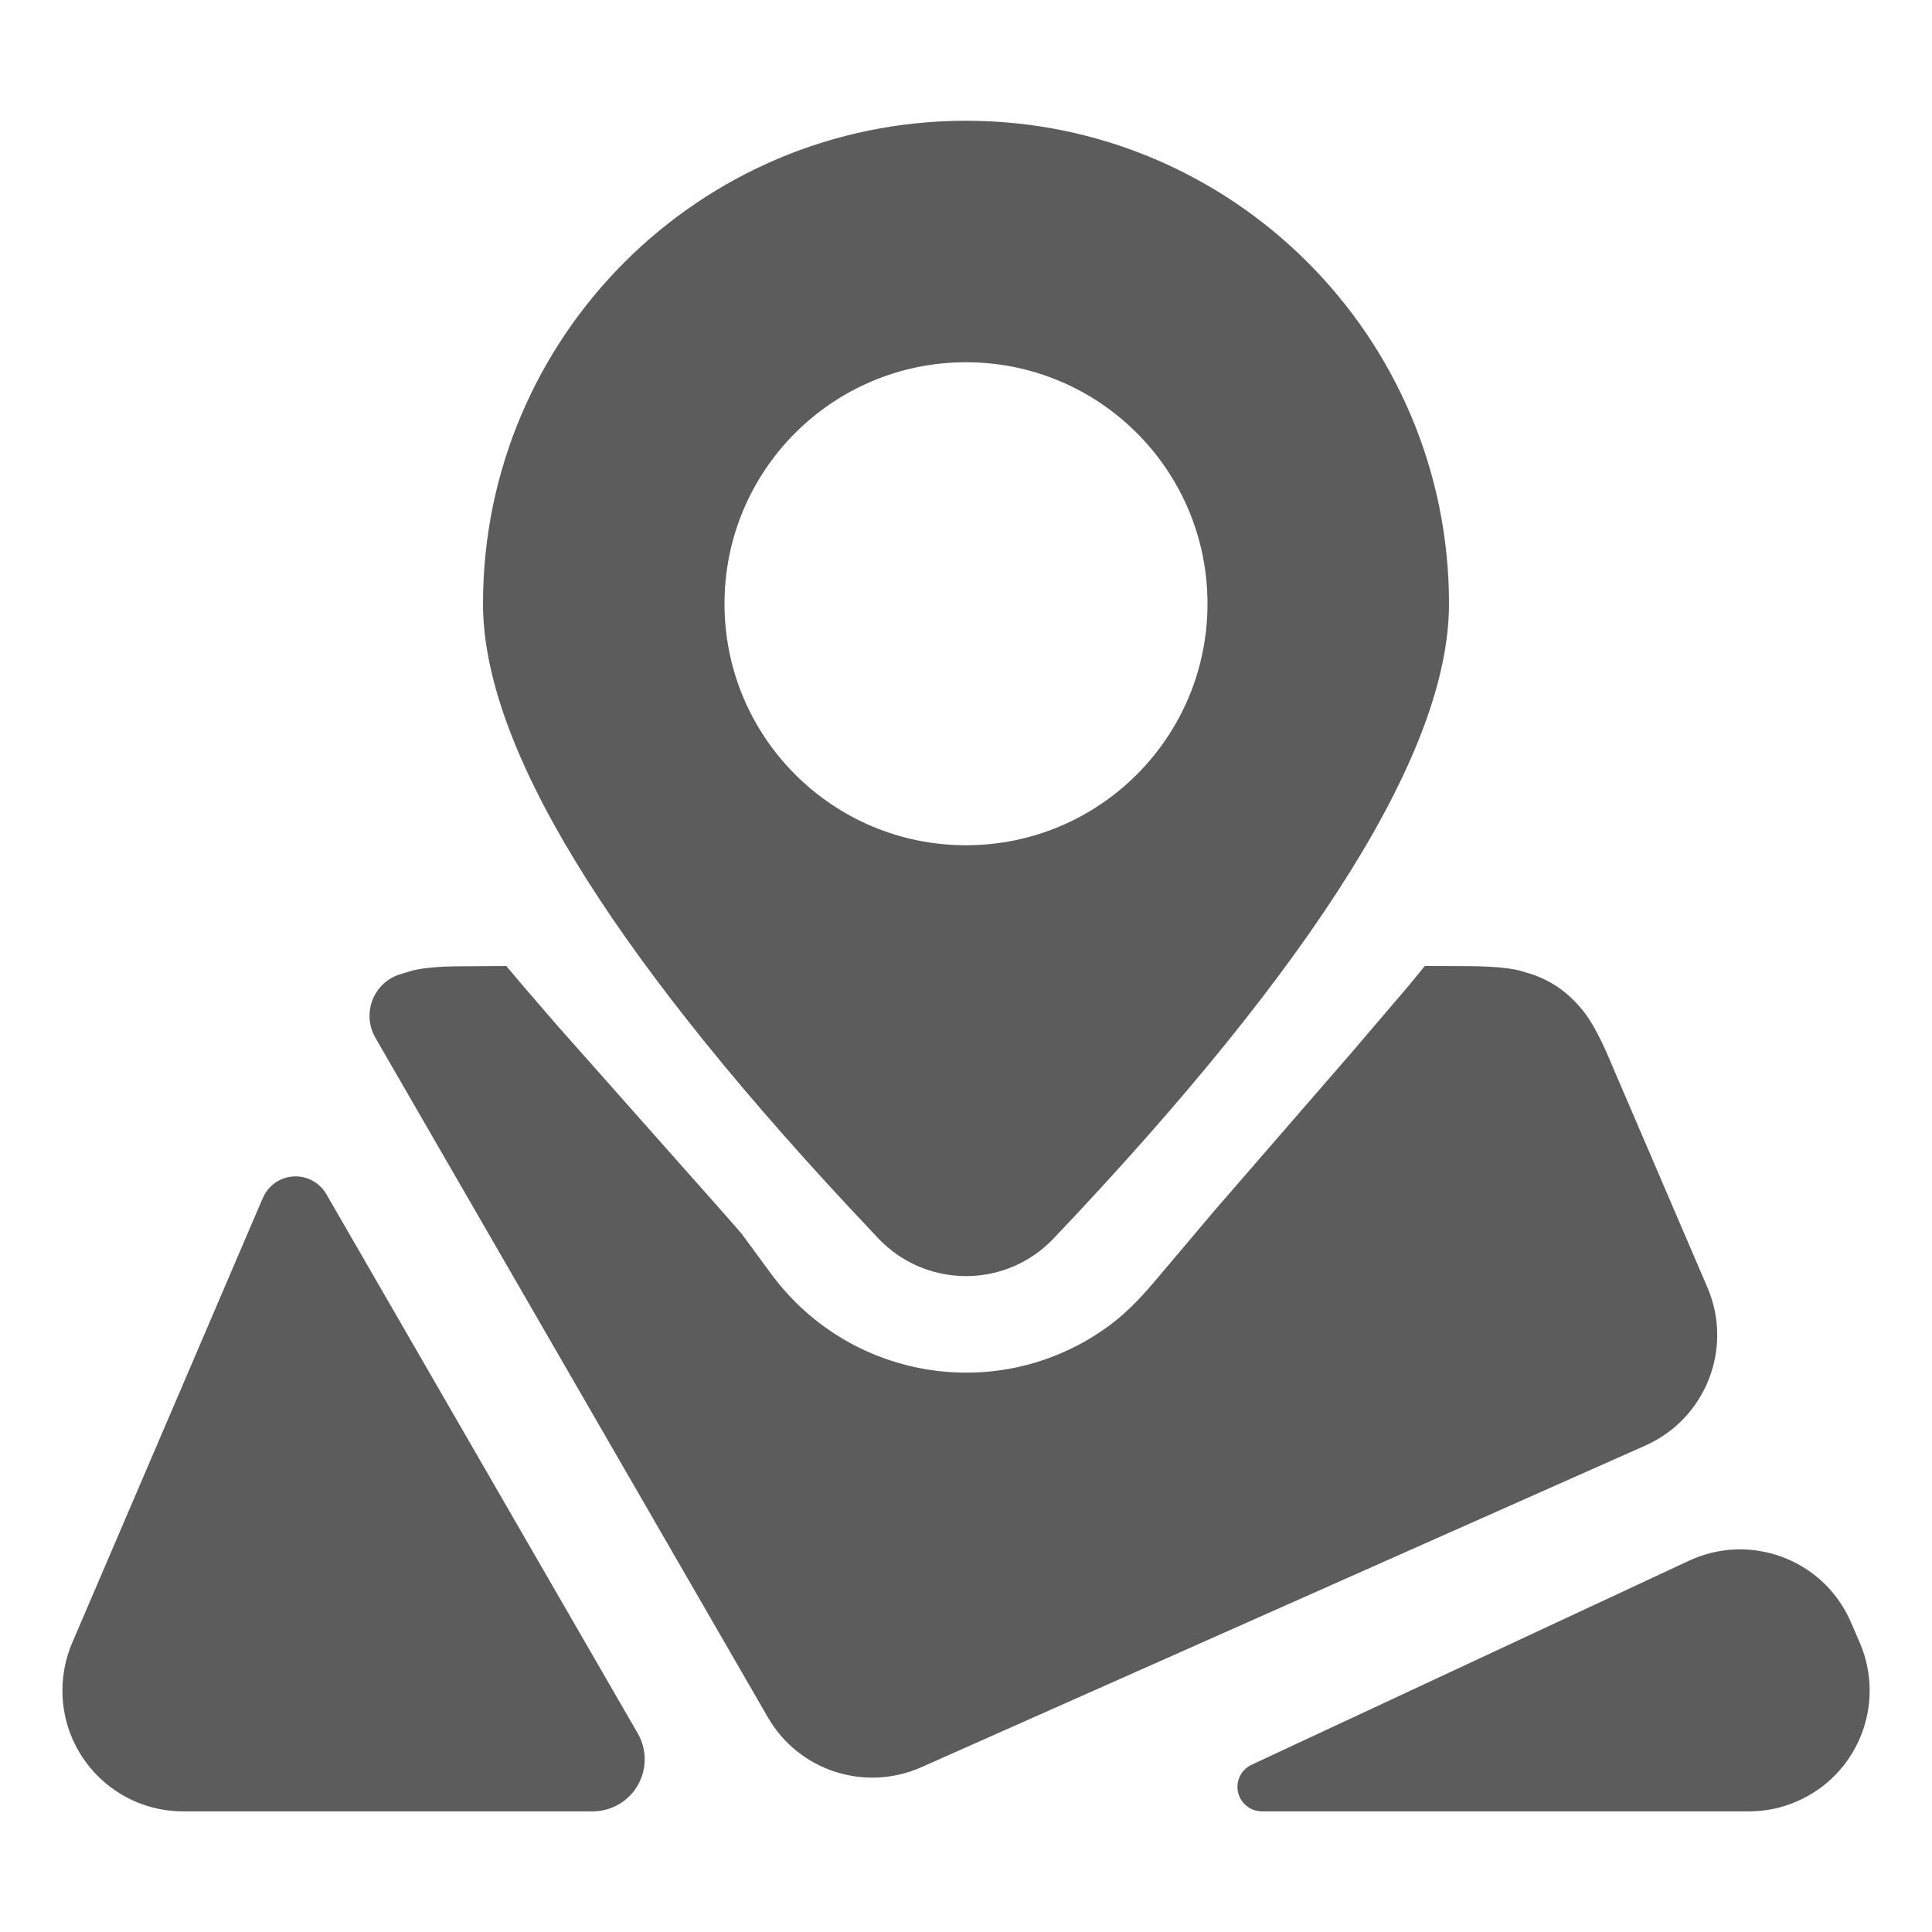 <?xml version="1.0" encoding="UTF-8"?>
<svg viewBox="0 0 16 16" version="1.1" xmlns="http://www.w3.org/2000/svg" xmlns:xlink="http://www.w3.org/1999/xlink">
    <title>language</title>
    <g id="Icon" stroke="none" stroke-width="1" fill="none" fill-rule="evenodd">
        <g id="Icon-Sets" transform="translate(-740, -2489)">
            <g id="编组-9" transform="translate(0, 2399)">
                <g id="language" transform="translate(740, 90)">
                    <path d="M1.282,-5.17920154e-17 L14.718,5.17920154e-17 C15.164,-3.00926524e-17 15.325,0.046 15.488,0.134 C15.651,0.221 15.779,0.349 15.866,0.512 C15.954,0.675 16,0.836 16,1.282 L16,14.718 C16,15.164 15.954,15.325 15.866,15.488 C15.779,15.651 15.651,15.779 15.488,15.866 C15.325,15.954 15.164,16 14.718,16 L1.282,16 C0.836,16 0.675,15.954 0.512,15.866 C0.349,15.779 0.221,15.651 0.134,15.488 C0.046,15.325 2.00617683e-17,15.164 -3.45280103e-17,14.718 L3.45280103e-17,1.282 C-2.00617683e-17,0.836 0.046,0.675 0.134,0.512 C0.221,0.349 0.349,0.221 0.512,0.134 C0.675,0.046 0.836,3.00926524e-17 1.282,-5.17920154e-17 Z" id="矩形" fill="#D8D8D8" opacity="0"></path>
                    <path d="M2.703,9.89 L2.703,9.89 L2.703,9.89 L5.267,14.33 L5.281,14.354 C5.4,14.56 5.33,14.824 5.124,14.943 C5.058,14.981 4.984,15.001 4.908,15.001 C4.908,15.001 4.908,15.001 4.908,15.001 C4.154,15.001 3.024,15.001 1.517,15.001 C0.964,15.001 0.517,14.553 0.517,14.001 C0.517,13.866 0.544,13.732 0.597,13.607 C1.292,11.985 1.814,10.769 2.161,9.957 C2.166,9.945 2.171,9.933 2.177,9.921 C2.241,9.771 2.414,9.702 2.564,9.766 C2.622,9.791 2.671,9.835 2.703,9.89 Z M11.8,8 L12.099,8.001 C12.347,8.001 12.481,8.013 12.586,8.038 L12.704,8.074 C12.838,8.123 12.952,8.198 13.05,8.302 C13.134,8.39 13.198,8.481 13.3,8.705 L14.14,10.662 C14.356,11.165 14.127,11.748 13.627,11.971 L7.631,14.635 C7.163,14.843 6.614,14.665 6.359,14.222 L3.108,8.593 C3.009,8.42 3.068,8.2 3.24,8.1 C3.258,8.09 3.277,8.081 3.296,8.074 C3.296,8.074 3.296,8.074 3.296,8.074 L3.414,8.038 C3.498,8.018 3.601,8.006 3.765,8.003 L4.193,8 L4.326,8.158 L4.617,8.495 L5.916,9.96 C5.989,10.042 6.063,10.127 6.14,10.215 L6.394,10.56 C7.059,11.45 8.312,11.631 9.197,10.97 C9.351,10.855 9.48,10.711 9.602,10.565 L10.054,10.03 L11.201,8.708 L11.662,8.168 C11.709,8.111 11.755,8.055 11.8,8 Z M15.33,13.438 L15.403,13.607 L15.403,13.607 C15.62,14.115 15.385,14.703 14.877,14.92 C14.753,14.974 14.619,15.001 14.483,15.001 C12.701,15.001 11.363,15.001 10.472,15.001 C10.465,15.001 10.458,15.001 10.451,15.001 C10.339,15.001 10.248,14.91 10.248,14.798 C10.248,14.719 10.294,14.648 10.365,14.615 L10.365,14.615 L10.365,14.615 L13.988,12.925 C14.489,12.692 15.084,12.908 15.317,13.409 C15.321,13.418 15.326,13.428 15.33,13.438 Z" id="形状" fill-opacity="0.75" fill="#262626"></path>
                    <path d="M8,1 C10.209,1 12,2.791 12,5 C12,6.206 10.908,7.959 8.725,10.257 C8.713,10.269 8.701,10.281 8.689,10.293 C8.288,10.674 7.655,10.657 7.275,10.257 L7.275,10.257 L7.028,9.994 C5.009,7.825 4,6.16 4,5 C4,2.791 5.791,1 8,1 Z M8,3 C6.895,3 6,3.895 6,5 C6,6.105 6.895,7 8,7 C9.105,7 10,6.105 10,5 C10,3.895 9.105,3 8,3 Z" id="形状结合" fill-opacity="0.75" fill="#262626"></path>
                </g>
            </g>
        </g>
    </g>
</svg>